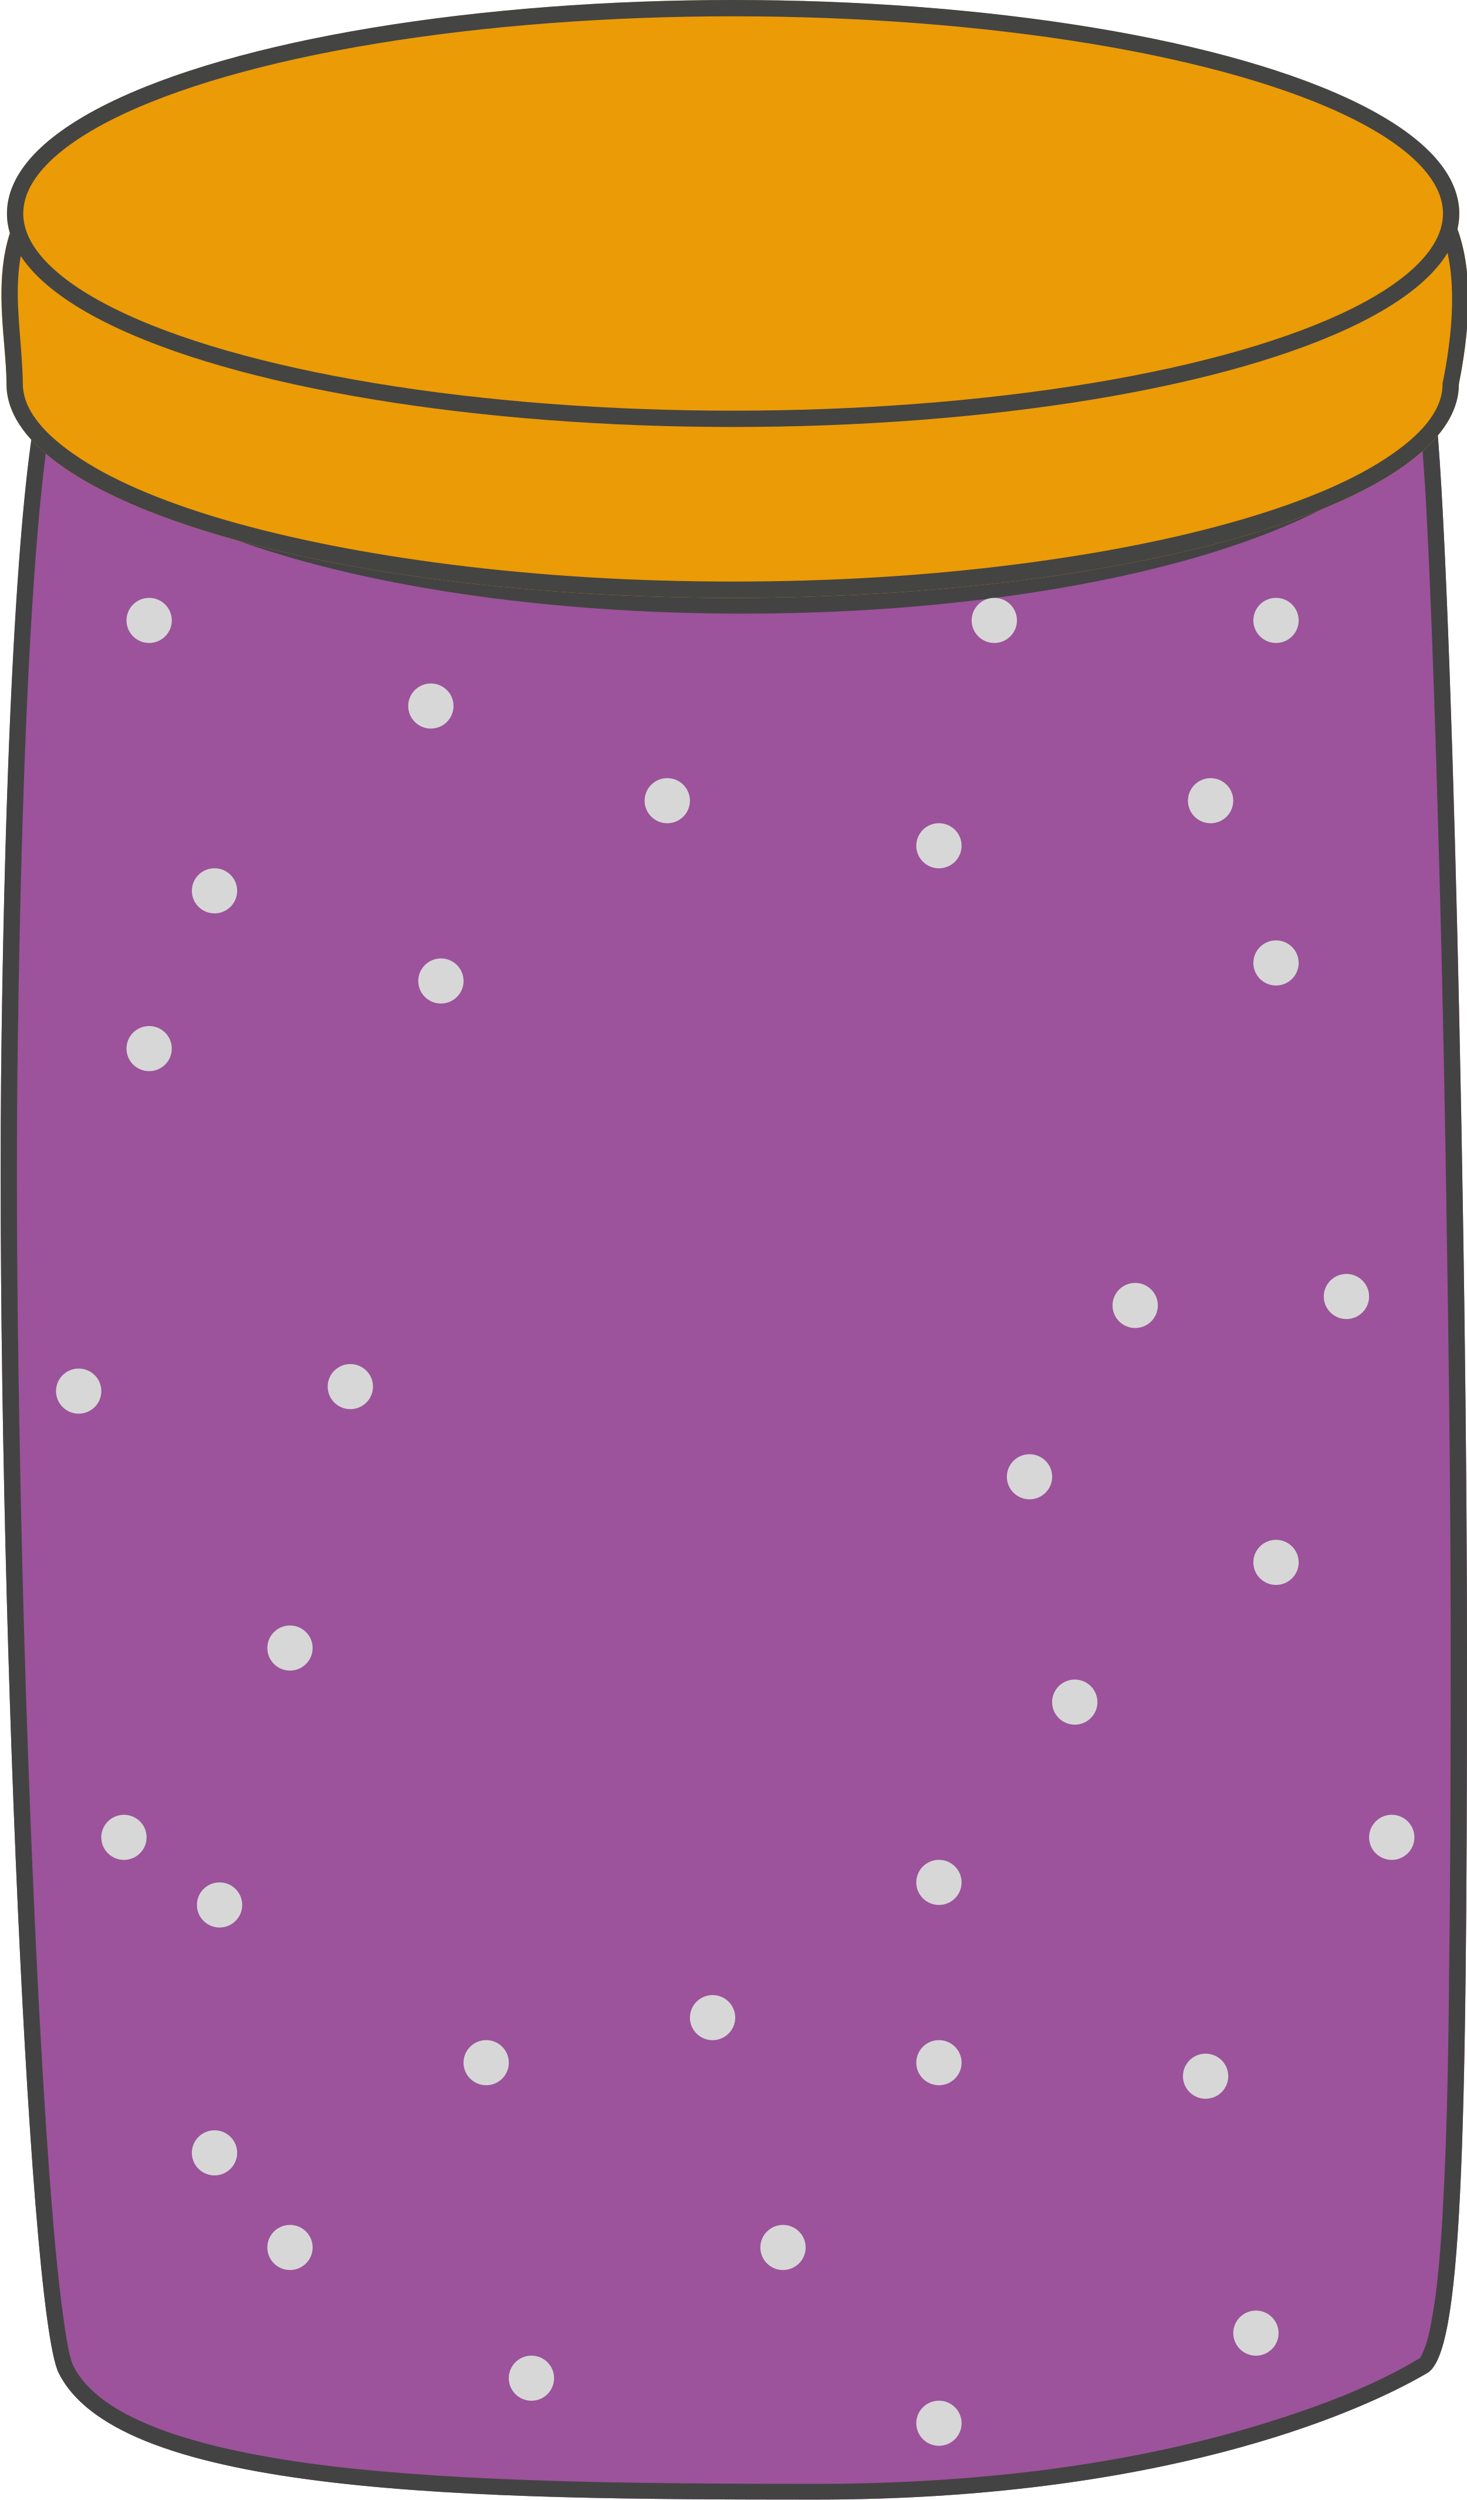 <svg width="27" height="46" viewBox="0 0 27 46" fill="none" xmlns="http://www.w3.org/2000/svg" xmlns:xlink="http://www.w3.org/1999/xlink">
	<desc>
			Created with Pixso.
	</desc>
	<defs>
		<clipPath id="clip111_166">
			<rect id="banka3NoText" width="27" height="46" fill="white" fill-opacity="0"/>
		</clipPath>
	</defs>
	<g clip-path="url(#clip111_166)">
		<path id="Прямоугольник 32" d="M1.08 7.1C1.74 9.43 7.37 10.99 13.67 10.99C19.97 10.99 25.6 9.43 26.27 7.1C26.61 5.89 27 21.35 27 30.5C27 39.64 26.9 43.29 26.27 43.66C24.94 44.44 21.3 45.99 15 45.99C8.7 45.99 2.21 45.92 1.08 43.66C0.5 42.5 -0.1 27.8 0.03 19C0.17 9.27 0.73 5.88 1.08 7.1Z" fill="#9C539B" fill-opacity="1" fill-rule="evenodd"/>
		<path id="Прямоугольник 32" d="M1.09 7.13C1.79 9.45 7.4 10.99 13.67 10.99C19.61 10.99 24.97 9.6 26.11 7.49C26.14 7.43 26.17 7.37 26.19 7.31C26.22 7.24 26.25 7.17 26.27 7.1C26.31 6.96 26.35 7.04 26.39 7.32C26.4 7.38 26.41 7.46 26.42 7.54C26.71 10.21 27 22.67 27 30.5C27 39.64 26.9 43.29 26.27 43.66C24.94 44.44 21.3 45.99 15 45.99C8.7 45.99 2.21 45.92 1.08 43.66C0.5 42.5 -0.1 27.8 0.03 19C0.13 11.82 0.46 8.09 0.77 7.12C0.77 7.12 0.77 7.11 0.78 7.1C0.88 6.78 0.99 6.78 1.08 7.1C1.08 7.1 1.08 7.11 1.08 7.11C1.08 7.12 1.08 7.12 1.09 7.13ZM0.96 7.61Q0.86 8.1 0.77 8.97Q0.61 10.49 0.5 12.88Q0.38 15.53 0.33 19Q0.28 22.2 0.36 26.39Q0.43 30.37 0.59 34.18Q0.75 38.03 0.95 40.53Q1.05 41.81 1.16 42.59Q1.26 43.36 1.35 43.53Q2.03 44.89 6.14 45.38Q7.84 45.58 10.33 45.65Q12.01 45.7 15 45.7Q19.1 45.7 22.42 44.83Q23.67 44.5 24.72 44.08Q25.53 43.75 26.11 43.4Q26.12 43.4 26.14 43.38Q26.17 43.33 26.2 43.25Q26.29 43.05 26.35 42.68Q26.5 41.91 26.57 40.35Q26.65 38.87 26.67 36.35Q26.7 34.2 26.7 30.5Q26.7 27.11 26.63 22.82Q26.57 18.61 26.46 14.92Q26.35 11.05 26.23 8.98Q26.19 8.38 26.16 7.97Q25.77 8.48 25.07 8.94Q23.96 9.67 22.17 10.21Q20.42 10.73 18.24 11.01Q16.04 11.29 13.67 11.29Q11.31 11.29 9.1 11.01Q6.92 10.73 5.18 10.21Q3.38 9.67 2.28 8.94Q1.34 8.32 0.96 7.61Z" fill="#444343" fill-opacity="1" fill-rule="evenodd"/>
		<ellipse id="Эллипс 15" cx="5.337" cy="41.351" rx="0.417" ry="0.415" fill="#D7D7D7" fill-opacity="1"/>
		<ellipse id="Эллипс 15" cx="19.781" cy="31.317" rx="0.417" ry="0.415" fill="#D7D7D7" fill-opacity="1"/>
		<ellipse id="Эллипс 15" cx="22.189" cy="38.2" rx="0.417" ry="0.415" fill="#D7D7D7" fill-opacity="1"/>
		<ellipse id="Эллипс 15" cx="14.411" cy="41.351" rx="0.417" ry="0.415" fill="#D7D7D7" fill-opacity="1"/>
		<ellipse id="Эллипс 15" cx="4.041" cy="35.049" rx="0.417" ry="0.415" fill="#D7D7D7" fill-opacity="1"/>
		<ellipse id="Эллипс 15" cx="23.485" cy="28.746" rx="0.417" ry="0.415" fill="#D7D7D7" fill-opacity="1"/>
		<ellipse id="Эллипс 15" cx="20.893" cy="24.019" rx="0.417" ry="0.415" fill="#D7D7D7" fill-opacity="1"/>
		<ellipse id="Эллипс 15" cx="18.948" cy="27.171" rx="0.417" ry="0.415" fill="#D7D7D7" fill-opacity="1"/>
		<ellipse id="Эллипс 15" cx="1.448" cy="25.595" rx="0.417" ry="0.415" fill="#D7D7D7" fill-opacity="1"/>
		<ellipse id="Эллипс 15" cx="2.745" cy="19.293" rx="0.417" ry="0.415" fill="#D7D7D7" fill-opacity="1"/>
		<ellipse id="Эллипс 15" cx="17.281" cy="34.634" rx="0.417" ry="0.415" fill="#D7D7D7" fill-opacity="1"/>
		<ellipse id="Эллипс 15" cx="5.337" cy="30.322" rx="0.417" ry="0.415" fill="#D7D7D7" fill-opacity="1"/>
		<ellipse id="Эллипс 15" cx="23.485" cy="17.717" rx="0.417" ry="0.415" fill="#D7D7D7" fill-opacity="1"/>
		<ellipse id="Эллипс 15" cx="23.485" cy="11.415" rx="0.417" ry="0.415" fill="#D7D7D7" fill-opacity="1"/>
		<ellipse id="Эллипс 15" cx="18.3" cy="11.415" rx="0.417" ry="0.415" fill="#D7D7D7" fill-opacity="1"/>
		<ellipse id="Эллипс 15" cx="12.281" cy="14.732" rx="0.417" ry="0.415" fill="#D7D7D7" fill-opacity="1"/>
		<ellipse id="Эллипс 15" cx="7.93" cy="12.99" rx="0.417" ry="0.415" fill="#D7D7D7" fill-opacity="1"/>
		<ellipse id="Эллипс 15" cx="2.745" cy="11.415" rx="0.417" ry="0.415" fill="#D7D7D7" fill-opacity="1"/>
		<ellipse id="Эллипс 15" cx="13.115" cy="37.122" rx="0.417" ry="0.415" fill="#D7D7D7" fill-opacity="1"/>
		<ellipse id="Эллипс 15" cx="9.781" cy="43.756" rx="0.417" ry="0.415" fill="#D7D7D7" fill-opacity="1"/>
		<ellipse id="Эллипс 15" cx="17.281" cy="44.585" rx="0.417" ry="0.415" fill="#D7D7D7" fill-opacity="1"/>
		<ellipse id="Эллипс 15" cx="23.115" cy="42.927" rx="0.417" ry="0.415" fill="#D7D7D7" fill-opacity="1"/>
		<ellipse id="Эллипс 15" cx="8.948" cy="37.951" rx="0.417" ry="0.415" fill="#D7D7D7" fill-opacity="1"/>
		<ellipse id="Эллипс 15" cx="17.281" cy="37.951" rx="0.417" ry="0.415" fill="#D7D7D7" fill-opacity="1"/>
		<ellipse id="Эллипс 15" cx="25.615" cy="33.805" rx="0.417" ry="0.415" fill="#D7D7D7" fill-opacity="1"/>
		<ellipse id="Эллипс 15" cx="24.781" cy="23.854" rx="0.417" ry="0.415" fill="#D7D7D7" fill-opacity="1"/>
		<ellipse id="Эллипс 15" cx="8.115" cy="18.049" rx="0.417" ry="0.415" fill="#D7D7D7" fill-opacity="1"/>
		<ellipse id="Эллипс 15" cx="2.281" cy="33.805" rx="0.417" ry="0.415" fill="#D7D7D7" fill-opacity="1"/>
		<ellipse id="Эллипс 15" cx="3.948" cy="39.61" rx="0.417" ry="0.415" fill="#D7D7D7" fill-opacity="1"/>
		<ellipse id="Эллипс 15" cx="6.448" cy="25.512" rx="0.417" ry="0.415" fill="#D7D7D7" fill-opacity="1"/>
		<ellipse id="Эллипс 15" cx="3.948" cy="16.39" rx="0.417" ry="0.415" fill="#D7D7D7" fill-opacity="1"/>
		<ellipse id="Эллипс 15" cx="22.281" cy="14.732" rx="0.417" ry="0.415" fill="#D7D7D7" fill-opacity="1"/>
		<ellipse id="Эллипс 15" cx="17.281" cy="15.561" rx="0.417" ry="0.415" fill="#D7D7D7" fill-opacity="1"/>
		<path id="Эллипс 14" d="M0.12 7.07C0.12 5.67 -0.78 3.05 2.94 2.35C5.01 1.96 10.85 3.14 13.49 3.14C20.87 3.14 28.26 6.1e-5 26.85 7.07C26.85 9.24 20.87 11 13.49 11C6.11 11 0.12 9.24 0.12 7.07Z" fill="#EB9B06" fill-opacity="1" fill-rule="evenodd"/>
		<path id="Эллипс 14" d="M26.85 7.07C26.85 9.24 20.87 11 13.49 11C6.11 11 0.12 9.24 0.12 7.07C0.12 6.85 0.1 6.61 0.08 6.36C-0.04 4.92 -0.22 2.94 2.94 2.35C4.15 2.12 6.65 2.43 9.04 2.73C10.74 2.94 12.39 3.14 13.49 3.14C15.36 3.14 17.23 2.94 18.95 2.75C24.05 2.2 27.9 1.79 26.85 7.07ZM26.55 7.04L26.55 7.07L26.55 7.07Q26.55 7.71 25.63 8.35Q24.66 9.03 22.85 9.56Q21.03 10.09 18.65 10.39Q16.19 10.7 13.49 10.7Q10.79 10.7 8.32 10.39Q5.95 10.09 4.12 9.56Q2.32 9.03 1.35 8.35Q0.43 7.71 0.42 7.07L0.42 7.07Q0.42 6.84 0.38 6.33Q0.35 5.97 0.34 5.78Q0.32 5.47 0.33 5.22Q0.35 4.6 0.55 4.16Q0.61 4.04 0.68 3.92Q0.91 3.55 1.31 3.27Q1.94 2.84 2.99 2.65Q3.76 2.5 5.52 2.64Q6.23 2.7 7.21 2.81Q7.8 2.88 9.01 3.02Q10.7 3.23 11.46 3.31Q12.74 3.44 13.49 3.44Q14.74 3.44 16.3 3.31Q17.22 3.24 18.99 3.05Q20.24 2.91 20.83 2.86Q21.79 2.77 22.49 2.75Q24.18 2.7 25.11 3.01Q25.63 3.18 25.96 3.46Q26.07 3.55 26.16 3.66Q26.37 3.9 26.5 4.2Q26.92 5.19 26.56 7.01L26.55 7.04Z" fill="#444443" fill-opacity="1" fill-rule="evenodd"/>
		<ellipse id="Эллипс 14" cx="13.493" cy="3.928" rx="13.365" ry="3.928" fill="#EB9B06" fill-opacity="1"/>
		<ellipse id="Эллипс 14" cx="13.493" cy="3.928" rx="13.215" ry="3.778" stroke="#444443" stroke-opacity="1" stroke-width="0.3"/>
	</g>
</svg>
